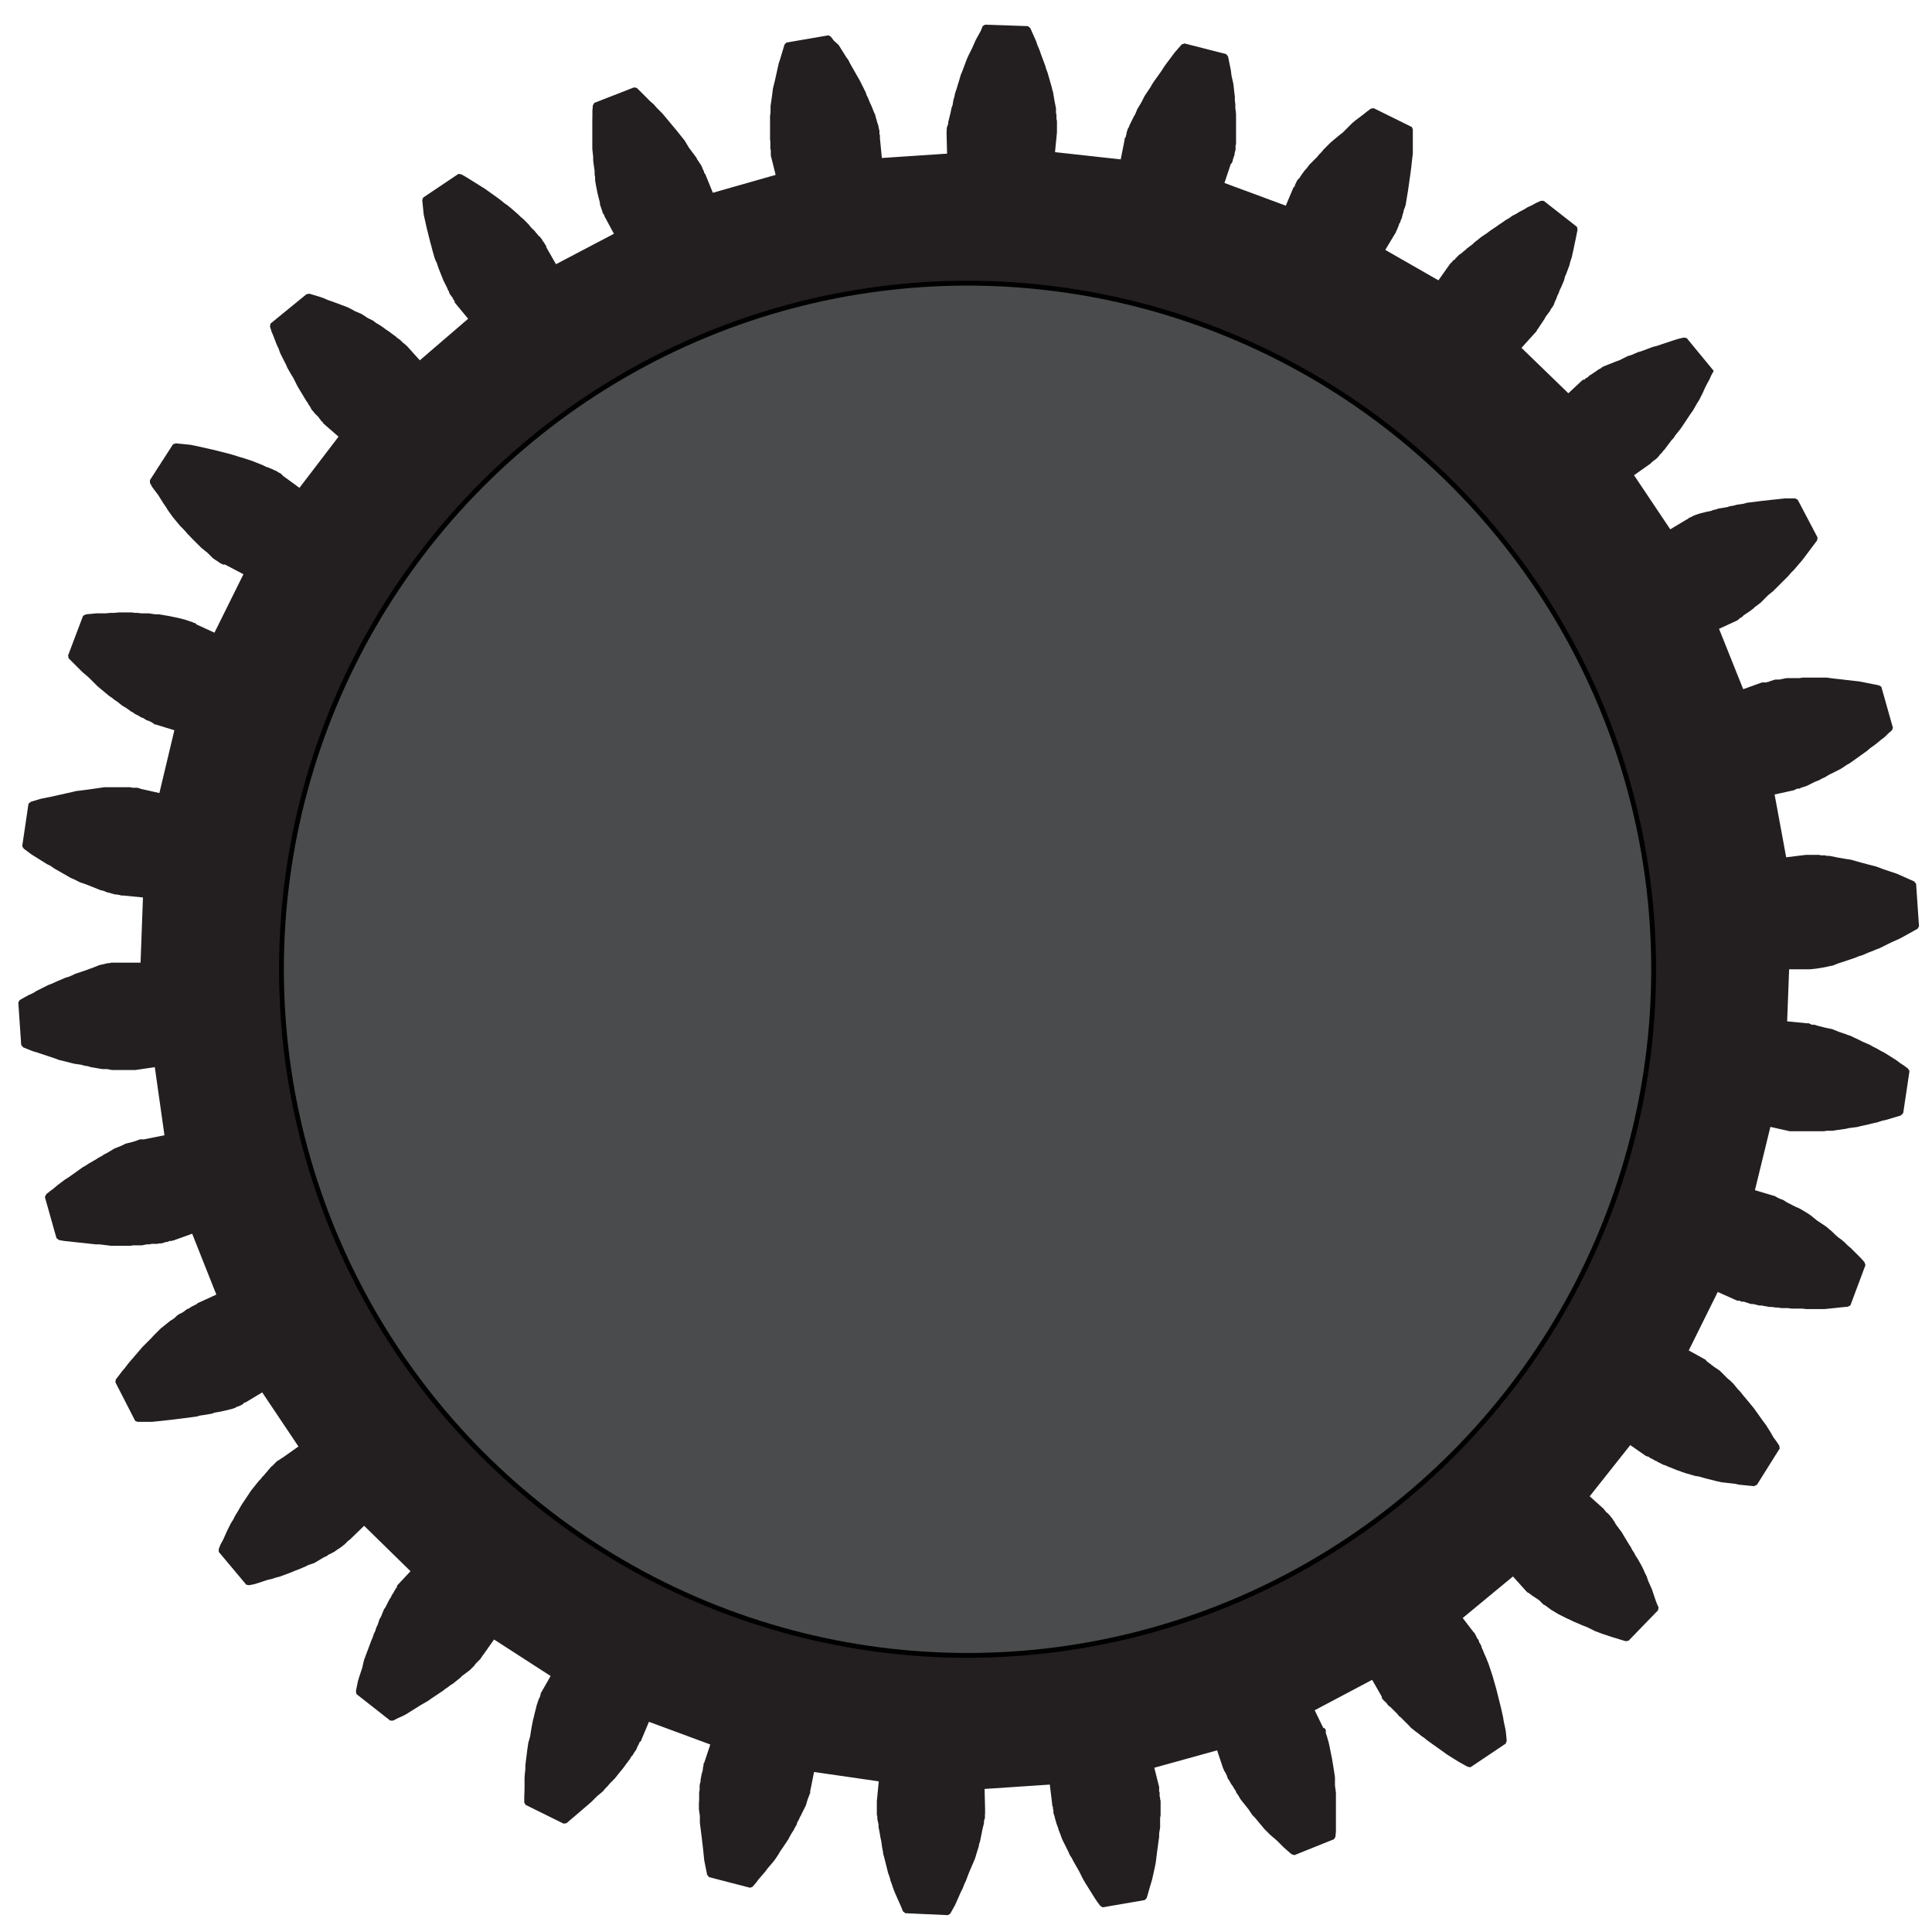<svg xmlns="http://www.w3.org/2000/svg" width="400" height="400" viewBox="0 0 400 400">
  <defs>
    <filter id="a">
      <feOffset/>
      <feGaussianBlur stdDeviation="10" result="offset-blur"/>
      <feComposite operator="out" in="SourceGraphic" in2="offset-blur" result="inverse"/>
      <feFlood flood-color="#000" flood-opacity="1" result="color"/>
      <feComposite operator="in" in="color" in2="inverse" result="shadow"/>
      <feComponentTransfer in="shadow" result="shadow">
        <feFuncA type="linear" slope="1.75"/>
      </feComponentTransfer>
      <feComposite in="shadow" in2="SourceGraphic"/>
    </filter>
  </defs>
  <path fill="#231F20" d="M370.42 200.68h4.33l.1-.02h.15l.17-.02.18-.02.2-.02.25-.03.26-.03.28-.04.3-.05.32-.05.35-.06.4-.07.4-.08.4-.1.5-.1.5-.1.5-.2.5-.2.6-.2.6-.2.6-.2.6-.2.6-.2.6-.2.7-.3.7-.2.7-.3.7-.3.8-.3.7-.3.8-.3.8-.4.8-.4.8-.4.9-.4.9-.4.9-.5.9-.5.9-.5.9-.5.3-.5-.6-8.8-.4-.5-.9-.4-.9-.4-.9-.4-.9-.4-.9-.3-.9-.3-.9-.3-.8-.3-.8-.3-.8-.2-.8-.2-.7-.2-.8-.2-.7-.2-.7-.2-.7-.2-.7-.1-.6-.1-.6-.1-.6-.1-.5-.1-.5-.1-.5-.1-.5-.1h-.5l-.4-.1h-.8l-.4-.1h-2.7l-4.1.5-2.4-13 4.1-.9.1-.1h.1l.1-.1h.1l.1-.1h.5l.2-.1.2-.1.3-.1.3-.1.3-.1.3-.1.4-.2.4-.2.4-.2.4-.2.5-.2.5-.2.5-.3.5-.2.5-.3.5-.3.6-.3.6-.3.6-.3.6-.3.6-.4.6-.4.7-.4.7-.5.7-.5.7-.5.7-.5.7-.5.7-.6.7-.5.8-.6.7-.6.8-.6.7-.7.8-.7.2-.5-2.4-8.5-.5-.3-1-.2-1-.2-1-.2-1-.2-.9-.1-.9-.1-.9-.1-.8-.1-.9-.1-.9-.1-.8-.1-.7-.1h-5l-.6.1h-2.7l-.5.1-.5.1-.5.1h-.8l-.4.1-.3.1-.3.1-.3.1-.2.1h-.2l-.2.1h-.9l-3.9 1.4-5-12.5 3.7-1.7.1-.1h.1l.1-.1.1-.1.1-.1.1-.1.2-.1.2-.1.2-.2.2-.2.3-.2.3-.2.3-.2.3-.2.4-.3.4-.3.3-.3.4-.3.4-.3.4-.3.4-.4.4-.4.4-.4.4-.4.5-.4.5-.4.5-.5.5-.5.5-.5.5-.5.6-.6.6-.6.5-.6.6-.6.6-.7.6-.7.6-.7.6-.8.6-.8.6-.8.6-.8.6-.8.1-.6-4.1-7.8-.5-.3h-2.1l-1 .1-.9.1-1 .1-.9.1-.9.1-.8.1-.8.1-.8.1-.8.1-.7.2-.7.1-.7.1-.7.2-.7.1-.6.2-.6.1-.6.1-.6.1-.6.2-.5.1-.5.2-.5.1-.5.1-.4.1-.4.1-.4.1-.3.1-.3.1-.3.1-.3.1-.2.1-.2.1-.2.1-.2.1-.2.1h-.1l-.1.1-.1.1-.1.1h-.1l-3.5 2.1-7.5-11.2 3.4-2.4.1-.1.1-.1.1-.1.1-.1.1-.1.2-.1.2-.2.2-.1.2-.2.2-.2.2-.2.2-.3.2-.2.3-.3.2-.3.3-.3.3-.4.3-.4.3-.4.3-.4.3-.4.4-.4.3-.5.4-.5.4-.5.4-.5.4-.6.4-.6.4-.6.4-.6.4-.6.5-.7.4-.7.4-.7.5-.8.4-.8.4-.8.4-.9.4-.8.5-.9.4-.9.5-.9-5.6-6.8-.6-.1-1 .23-1 .3-.9.3-.9.3-.9.3-.9.3-.8.2-.8.3-.8.3-.8.3-.7.2-.7.3-.7.3-.7.2-.6.3-.6.3-.6.3-.6.2-.5.2-.5.2-.5.2-.5.2-.5.2-.4.2-.4.3-.4.2-.4.3-.3.2-.3.2-.3.2-.3.2-.2.1-.2.2-.2.2-.2.1-.2.1-.1.1-.1.1-.1.1h-.3l-3 2.8-9.7-9.4 2.8-3.1v.1-.1l.1-.1.1-.1.1-.14.1-.2.1-.2.2-.2.1-.2.2-.3.2-.3.2-.3.2-.3.2-.3.2-.3.2-.4.3-.4.3-.4.3-.4.2-.4.3-.4.3-.5.2-.6.3-.6.2-.6.3-.6.2-.6.3-.6.3-.7.3-.7.2-.8.3-.7.3-.8.3-.8.2-.8.3-.9.2-.9.2-.9.2-1 .2-.9.2-1 .2-1-.1-.6-6.9-5.4h-.6l-.9.4-.9.5-.9.4-.8.5-.8.4-.8.5-.8.4-.7.5-.7.4-.7.5-.7.46-.7.5-.6.4-.6.4-.5.4-.6.4-.6.4-.5.4-.5.4-.4.3-.4.4-.4.3-.4.3-.4.3-.3.3-.4.3-.3.3-.3.2-.3.2-.2.2-.2.2-.2.2-.2.2-.1.2-.2.1-.2.1-.1.2-.1.1-.1.1-.1.1-.1.1-.1.1-2.4 3.4-11-6.3 2.1-3.5.1-.1V48l.1-.2.1-.2.1-.2.1-.3.1-.2.1-.3.1-.3.2-.3.1-.4.2-.4.1-.4.1-.4.13-.4.1-.5.2-.5.17-.5.1-.6.1-.6.1-.6.1-.6.1-.6.1-.7.1-.7.1-.7.1-.7.1-.7.1-.8.1-.8.1-.9.1-.9.1-.8v-5l-.2-.5-7.9-3.9-.6.1-.8.6-.8.64-.8.6-.8.6-.7.6-.7.7-.6.6-.6.6-.7.54-.6.5-.6.5-.6.5-.5.5-.5.5-.5.5-.4.5-.5.5-.4.5-.4.4-.4.4-.4.4-.4.4-.3.4-.3.4-.3.3-.3.4-.3.4-.2.3-.2.3-.2.3-.2.2-.2.2-.1.2-.1.2-.1.2-.1.2-.1.2v.2l-.1.1-.1.1v.1h-.1l-1.6 3.8-12.7-4.7 1.3-3.9.1-.1.1-.1.1-.2.1-.2v-.2l.1-.3.1-.3.1-.3.1-.3v-.3l.1-.3.1-.4v-.8l.1-.4v-6l-.05-.7-.1-.7v-.8l-.1-.8V20l-.1-.8-.1-.9-.1-.9-.2-.9-.2-.9-.1-.9-.2-1-.2-1-.2-1-.4-.5-8.6-2.2-.6.2-.7.8-.7.8-.6.8-.6.8-.6.8-.5.7-.5.8-.5.7-.5.7-.5.7-.4.6-.4.7-.4.6-.4.6-.4.6-.3.6-.3.6-.3.5-.3.5-.3.5-.2.5-.2.5-.3.5-.2.4-.2.4-.2.4-.2.4-.13.3-.1.3-.2.3-.1.3-.1.3-.1.3v.3l-.1.2v.2l-.1.2-.1.1v.1l-.1.1v.3l-.8 4-13.6-1.5.4-4.1V25l-.1-.38v-.8l-.1-.45v-.96l-.1-.5-.1-.5-.1-.5-.1-.6-.1-.6-.1-.6-.18-.6-.14-.6-.2-.7-.2-.7-.2-.7-.2-.7-.3-.8-.2-.7-.3-.8-.3-.8-.3-.8-.3-.9-.4-.9-.3-.9-.4-.9-.4-.9-.4-.9-.5-.4-8.86-.3-.5.3-.4 1-.5.9-.5.9-.4.9-.4.9-.4.8-.4.8-.34.8-.3.8-.3.8-.3.8-.3.7-.2.7-.2.7-.2.6-.2.7-.2.6-.2.6-.1.6-.2.6-.1.6-.1.6-.2.5-.1.5-.1.5-.1.4-.1.4-.1.4-.1.4-.1.4v.3l-.1.3-.1.3-.1.3v.6l-.03.1v.5l.1 4.1-13.5.9-.4-4.1V28l-.1-.2V27l-.1-.2v-.24l-.1-.25v-.2l-.1-.3-.1-.3-.1-.3-.1-.4-.1-.3-.1-.4-.1-.4-.2-.4-.2-.5-.2-.5-.2-.5-.25-.5-.2-.5-.2-.5-.3-.6-.2-.6-.3-.6-.3-.6-.3-.6-.3-.6-.4-.7-.4-.7-.4-.7-.4-.7-.4-.7-.4-.8-.5-.7-.5-.8-.5-.8-.5-.8-1-.9-.6-.8-.5-.3-8.7 1.5-.4.4-.3 1-.3 1-.3 1-.3.9-.2.9-.2.9-.2.9-.2.9-.2.8-.2.8-.1.8-.1.8-.1.7-.1.7-.1.7v1.3l-.1.7v4.9l.06.4v1.5l.1.3v1.1l1 4-13 3.7L146 36h-.1v-.1l-.1-.1v-.1l-.05-.1v-.1l-.1-.2-.1-.2-.1-.2-.1-.3-.1-.2-.1-.2-.2-.3-.2-.3-.2-.3-.2-.3-.2-.4-.3-.4-.3-.4-.3-.4-.3-.4-.3-.4-.3-.5-.3-.5-.3-.5-.4-.5-.4-.5-.4-.5-.4-.5-.5-.6-.5-.6-.5-.6-.5-.6-.5-.6-.5-.6-.6-.6-.6-.6-.6-.7-.7-.6-.7-.7-.7-.7-.7-.7-.7-.7-.6-.1-8.2 3.2-.3.5-.1 1.1v1l-.02 1v5.9l.08.8.1.8v.8l.1.8.1.7.1.7v.7l.1.6v.6l.1.6.1.6.1.5.1.5.1.5.1.4.1.4.1.4.1.4.1.4v.3l.1.3.1.3.1.3.1.3.1.2v.2l.1.2.1.2.1.1.1.1v.2l2 3.7-12 6.3-2-3.5V51l-.1-.1v-.1l-.1-.1-.1-.2-.1-.13-.1-.2-.2-.2-.1-.2-.1-.2-.2-.23-.2-.3-.3-.2-.2-.3-.3-.3-.3-.4-.3-.3-.32-.3-.32-.36-.3-.4-.4-.4-.4-.4-.4-.4-.5-.4-.5-.5-.5-.43-.5-.45-.6-.5-.6-.5-.6-.4-.6-.5-.65-.5-.7-.5-.7-.5-.7-.5-.7-.5-.8-.5-.8-.5-.8-.5-.8-.5-.8-.5-.9-.5-.6-.1-7.3 4.9-.2.5.1 1 .1 1 .1 1 .2.9.2.9.2.9.2.8.2.8.2.8.2.8.2.7.2.8.2.7.2.7.2.6.3.6.2.6.2.6.2.5.2.5.2.5.2.5.2.5.2.4.2.4.2.4.2.4.1.3.2.3.1.3.1.3.2.2.1.2.2.2.1.2.1.2.1.2.1.1.1.1v.3l2.8 3.4-10 8.6-2.7-3-.1-.05-.1-.1-.1-.1-.1-.1-.1-.1-.2-.1-.1-.1-.2-.2-.2-.2-.2-.2-.3-.2-.3-.2-.3-.3-.3-.2-.4-.3-.4-.3-.4-.3-.4-.24-.4-.3-.4-.3-.44-.3-.5-.3-.5-.3-.5-.4-.6-.3-.6-.3-.6-.4-.62-.4-.7-.3-.7-.3-.7-.4-.8-.4-.8-.3-.8-.3-.8-.3-.8-.3-.9-.3-.9-.4-.9-.3-1-.3-1-.3-.6.1L56 67l-.1.6.3 1 .4.95.34.9.35.9.4.85.3.87.4.8.4.8.4.77.3.7.4.7.4.7.4.63.3.6.3.6.3.6.3.5.3.5.3.5.3.5.3.5.3.5.3.4.2.4.3.4.2.4.2.34.3.3.2.3.3.3.2.2.2.2.2.2.1.2.2.2.1.2.1.1.1.1.1.1.1.1.1.1v.1l.1.1 3.1 2.7L62 101l-3.3-2.4-.04-.04-.08-.07-.1-.1-.1-.1-.1-.1-.1-.1-.15-.1-.2-.1-.2-.1-.3-.2-.2-.1-.2-.1-.3-.1-.3-.2-.36-.1-.4-.2-.4-.1-.4-.2-.4-.2-.5-.2-.5-.2-.5-.2-.5-.2-.6-.2-.6-.2-.6-.2-.7-.2-.65-.2-.6-.2-.7-.2-.7-.2-.8-.2-.8-.2-.8-.2-.8-.2-.9-.2-.9-.2-.9-.2-.9-.2-1-.2-1-.1-1-.1-1-.1-.6.2-4.77 7.4v.6l.5.9.6.8.6.8.5.8.5.8.55.8.5.8.5.7.5.7.5.6.5.6.5.6.5.5.48.5.5.6.5.5.47.5.4.4.4.4.4.4.4.4.4.4.4.3.35.3.4.3.3.3.3.3.3.3.3.3.3.2.3.2.3.2.2.1.2.2.2.1.2.1.2.1.15.1h.45l3.8 2-6 12.1-3.7-1.7-.1-.1-.1-.1-.1-.1h-.2l-.2-.1-.2-.1-.2-.1h-.2l-.2-.1-.3-.1-.3-.1-.3-.1-.4-.1-.4-.1-.4-.1-.4-.1-.5-.1-.5-.1-.5-.1-.5-.1-.6-.1-.6-.1-.6-.1h-.7l-.7-.1-.7-.1h-1.5l-.8-.1H28l-.8-.1h-2.6l-.9.1h-.9l-.95.1H19.9l-1 .1-1.1.1-.6.3-3.1 8.2.1.6.7.7.7.7.7.7.7.7.7.6.7.6.6.6.6.6.6.6.6.5.6.5.6.5.6.5.6.4.5.4.6.4.5.4.5.4.5.3.5.3.4.3.4.3.4.2.4.3.4.2.4.2.3.2.4.2.3.1.3.2.3.2.3.1.3.1.2.1.2.1.2.1.1.1.2.1.1.1.1.1h.2l3.9 1.2-3.1 13-4-.9-.1-.1h-.2l-.2-.1h-1.1l-.4-.1h-5.4l-.7.1-.7.1-.7.1-.7.1-.7.1-.8.1-.8.1-.8.1-.8.2-.9.2-.9.2-.9.2-.9.2-.9.2-1 .2-1 .2-1 .3-1 .3-.5.4-1.3 8.8.3.5.8.6.8.6.8.5.8.5.8.5.8.5.8.4.7.5.7.4.7.4.7.4.7.4.7.4.7.3.6.3.6.3.6.2.6.2.5.2.5.2.5.2.5.2.5.2.5.2.4.1.4.1.4.2.4.1.4.1.3.1.4.1.3.1h.5l.2.1h.2l.2.02.1.1h.5l4.1.4-.5 13.5H23l-.3.1h-.4l-.4.1-.4.1-.46.1-.45.1-.5.2-.5.2-.5.2-.6.2-.5.2-.6.2-.6.2-.6.2-.6.2-.6.3-.7.3-.7.2-.7.3-.7.3-.7.3-.7.33-.8.3-.8.4-.8.4-.8.4-.8.5-.9.4-.9.5-.9.5-.3.5.6 8.8.4.5 1 .4 1 .4 1 .3.9.3.9.3.9.3.9.3.8.3.8.2.8.2.8.2.8.2.7.1.7.1.7.2.7.1.6.2.6.1.6.1.6.1.6.1h1l.5.1.5.1H28l4.05-.6 2 14.1-4 .8H30l-.07.05H29l-.3.1-.24.1-.27.1-.3.1-.3.1-.4.1-.4.1-.4.1-.4.1-.4.2-.4.2-.5.2-.5.2-.5.2-.5.3-.5.3-.5.3-.6.3-.6.4-.6.3-.6.4-.7.4-.7.4-.6.4-.7.4-.7.5-.7.5-.7.5-.7.5-.8.5-.8.6-.8.6-.7.6-.8.6-.8.64-.3.6 2.4 8.5.5.4 1.1.2 1 .1.9.1.9.1 1 .1.9.1.9.1.9.1h.8l.8.1.8.1.8.1h4l.6-.1h1.8l.5-.1.5-.1h.5l.5-.1h1.2l.4-.1h.4l.4-.1.3-.1.3-.1h.3l.2-.1.2-.1h.5l.1-.1h.2l3.9-1.4 5 12.6-3.7 1.7H41l-.1.1-.1.1-.14.1-.2.1-.2.1-.2.1-.2.1-.2.1-.3.2-.3.2-.3.1-.3.2-.37.3-.3.2-.4.2-.4.2-.4.3-.4.4-.4.3-.5.3-.5.4-.5.4-.5.4-.5.4-.5.5-.5.5-.5.5-.5.55-.6.6-.6.6-.6.6-.6.7-.6.7-.6.7-.6.7-.6.7-.6.8-.6.7-.6.8-.7.9-.1.6 4.1 8 .5.2h3l.9-.1 1-.1.9-.1.9-.1.8-.1.8-.1.8-.1.8-.1.8-.1.8-.1.7-.1.7-.2.7-.1.6-.1.6-.1.6-.1.5-.2.6-.1.5-.1.5-.1.5-.1.4-.1.4-.1.4-.1.4-.1.3-.1.3-.1.3-.2.3-.1.3-.1.2-.1.2-.1.2-.1.1-.1.1-.1.1-.1.1-.1h.2l3.5-2.1 7.5 11.2-3.4 2.4h-.1l-.1.1-.1.1-.2.1-.1.1-.2.1-.2.1-.2.2-.2.2-.2.2-.2.2-.2.22-.3.2-.2.3-.3.3-.3.4-.3.3-.3.4-.4.4-.3.4-.4.4-.4.5-.4.5-.4.5-.4.5-.4.6-.4.6-.4.6-.4.6-.4.6-.4.7-.4.7-.5.8-.4.8-.5.8-.4.8-.4.8-.4.9-.4.9-.5.9-.4 1v.6l5.7 6.8.6.1 1-.2 1-.3.9-.3.9-.3.9-.2.9-.3.8-.2.8-.3.8-.3.8-.3.7-.3.8-.3.7-.3.7-.3.6-.3.6-.2.6-.2.5-.3.5-.3.5-.3.5-.3.5-.2.4-.3.4-.2.4-.2.4-.2.4-.3.3-.2.3-.2.3-.2.3-.2.2-.2.3-.2.2-.2.2-.2.1-.1.1-.1.1-.1.1-.1.1-.1h.1l.1-.1 3-2.9 9.6 9.4-2.8 3v.3l-.1.1-.1.1-.1.2-.1.2-.1.1-.1.2-.1.2-.2.3-.2.3-.1.3-.2.3-.2.3-.2.4-.2.4-.2.4-.2.4-.3.4-.2.5-.2.5-.2.5-.3.5-.2.6-.2.6-.3.6-.2.7-.3.6-.2.63-.3.7-.3.8-.3.8-.3.8-.3.8-.3.8-.2.8-.2.9-.3.9-.3.9-.3 1-.2 1-.2 1 .1.6 7 5.5h.6l.9-.46.9-.4.8-.4.8-.5.8-.5.8-.5.8-.5.7-.4.7-.4.7-.5.6-.4.6-.4.6-.4.6-.4.5-.4.6-.4.5-.4.5-.3.5-.4.5-.4.5-.4.4-.4.4-.3.4-.3.4-.3.4-.3.3-.3.3-.3.3-.3.2-.3.2-.23.2-.2.2-.2.2-.2.2-.2.1-.1.1-.2.1-.1.1-.1v-.2h.1l2.4-3.4L114 347l-2 3.5v.04l-.08.1v.3l-.1.1v.2l-.1.2-.1.2-.1.2-.1.3-.1.3-.1.3-.1.3-.1.4-.1.4-.1.4-.1.4-.1.4-.1.5-.15.5-.1.5-.1.5-.1.53-.1.6-.1.6-.1.7-.2.7-.2.7-.1.7-.1.7-.1.8-.1.8-.1.8-.1.8v.8l-.1.9-.07 1v1.9l-.02 1-.04 1v1.1l.26.5 7.9 3.9.6-.1.8-.7.8-.67.7-.6.7-.6.7-.6.7-.6.7-.6.6-.6.6-.6.6-.5.6-.5.5-.6.5-.5.5-.6.5-.5.5-.5.4-.5.4-.5.4-.5.4-.47.3-.4.36-.5.3-.4.3-.4.3-.4.2-.4.3-.3.2-.35.2-.3.2-.3.2-.3.1-.3.1-.2.1-.2.1-.2.1-.2.1-.2v-.1l.1-.1.1-.1.1-.1.1-.1v-.1l1.6-3.8 12.7 4.7-1.3 3.9h-.1v.5l-.1.2v.2l-.04.2v.2l-.07.3-.08.3-.1.3-.07.4-.05.3-.1.4v.4l-.1.4-.1.4v1l-.1.5v1.6l-.05.6v1.3l.1.7.1.7v1.4l.1.8.1.8.1.8.1.8.1.86.1.8.1.9.1 1 .1 1 .2 1 .2 1 .2 1 .4.5 8.5 2.2.5-.2.7-.8.6-.8.7-.8.6-.7.6-.8.6-.7.6-.7.5-.7.46-.7.4-.7.5-.7.4-.6.4-.6.4-.6.3-.6.34-.6.4-.6.3-.6.3-.5.2-.6.3-.5.2-.5.24-.4.2-.44.2-.4.2-.4.2-.4.2-.4.1-.3.1-.4.1-.3.1-.3.1-.3.1-.23.1-.2v-.2l.1-.1.1-.2v-.4l.8-4 13.4 1.94-.4 4.1v2.8l.1.4v.4l.06.4.1.4.1.5v.5l.1.5.1.5.1.6.1.6.14.6.1.7.1.7.14.7.1.7.2.7.2.8.2.8.2.8.2.8.3.8.2.8.3.8.3.9.36.9.4.9.4.9.4.9.4 1 .5.4 8.8.4.5-.3.5-.9.5-.9.4-.9.4-.9.4-.9.4-.8.3-.8.38-.8.3-.8.3-.8.3-.7.3-.7.3-.7.3-.7.2-.6.2-.7.2-.63.2-.6.1-.6.2-.6.1-.5.1-.5.1-.5.1-.5.1-.5.1-.4.1-.4.1-.4v-.4l.1-.4.1-.3v-.6l.03-.3v-1l-.1-4.1 13.5-.9.5 4.1v.27l.1.1v.1l.05.1v.4l.1.2v.6l.1.3.1.3.1.4.1.4.1.3.1.4.14.4.2.5.13.5.2.5.2.5.2.6.23.54.3.6.3.6.3.6.3.6.3.7.4.6.3.6.4.7.4.7.4.7.4.8.4.8.4.7.5.8.5.8.5.8.5.8.6.9.6.8.5.3 8.7-1.5.4-.4.3-1 .25-.9.3-1 .27-.9.2-.9.2-.9.2-.9.17-.9.1-.8.1-.8.1-.8.1-.7.1-.8.1-.7.1-.7v-.7l.1-.6.1-.6v-2l.1-.56v-3l-.1-.3v-.3l-.1-.34v-.8l-.1-.2v-.9l-1-4 13-3.6 1.3 3.9h.1v.3l.1.1.1.1.1.2.1.2.1.2.1.2.1.3.1.3.2.3.2.3.2.4.2.3.3.4.2.4.3.4.2.5.3.4.3.5.3.5.4.5.4.5.4.5.4.5.4.6.4.6.5.5.5.6.5.6.5.6.5.6.6.6.6.6.7.6.7.6.7.7.7.7.8.7.8.7.6.2 8.2-3.3.3-.5.1-1.1v-8l-.1-.8-.1-.7V368l-.1-.7-.1-.66-.1-.65-.1-.6-.1-.6-.1-.6-.1-.5-.1-.5-.1-.5-.1-.5-.1-.5-.1-.5-.1-.4-.1-.4-.1-.3-.1-.4-.1-.3-.1-.3-.1-.3v-.6l-.1-.2-.1-.1-.1-.1-.1-.1v.1h-.1l-1.8-3.7 11.9-6.3 2 3.5v.3l.1.1.1.1.1.2.15.1.2.2.2.2.2.2.2.3.2.2.3.2.3.3.3.3.3.3.3.3.3.3.3.4.4.3.4.4.4.4.4.4.4.4.45.5.5.4.5.4.56.4.6.5.6.4.6.5.7.5.7.5.7.5.7.5.7.5.7.5.8.5.8.5.8.5.9.5.9.5.6.1 7.3-4.9.2-.6-.1-1-.1-1-.2-1-.2-.9-.16-1-.2-.9-.2-.9-.2-.8-.2-.8-.2-.8-.2-.8-.2-.8-.2-.7-.2-.7-.2-.7-.2-.7-.2-.6-.2-.6-.2-.6-.2-.6-.2-.5-.2-.5-.2-.5-.2-.4-.2-.5-.2-.5-.2-.4-.1-.4-.2-.4-.2-.3-.1-.3-.1-.3-.2-.2-.1-.2-.1-.2-.1-.2-.1-.2-.1-.2-.05-.1-.1-.1v-.1h-.1l-2.3-3 10.4-8.6 2.7 3 .1.1.1.1.1.1.2.1.2.1.2.2.2.1.2.2.2.1.3.2.3.2.3.2.3.2.3.3.3.3.3.3.4.2.4.3.4.3.4.3.5.3.5.3.5.3.6.3.6.3.6.3.67.3.6.3.7.3.7.3.7.3.8.3.8.4.8.4.8.3.8.3.9.3.9.3 1 .3.97.3 1 .3.6-.1 6.1-6.3.1-.6-.4-.9-.35-1-.3-.9-.3-.9-.4-.9-.4-.9-.3-.9-.4-.8-.3-.7-.4-.8-.4-.7-.4-.7-.4-.6-.3-.6-.4-.6-.3-.6-.4-.6-.3-.5-.3-.5-.3-.5-.3-.5-.3-.5-.3-.4-.3-.4-.3-.4-.3-.4-.2-.4-.2-.3-.2-.3-.2-.3-.2-.2-.2-.3-.2-.2-.2-.2-.2-.2-.2-.1-.1-.2-.1-.1-.1-.1-.1-.1v-.2.1l-3-2.7 8.4-10.6 3.3 2.3h.2l.1.1h.2l.1.1.1.1.2.1.2.1.2.1.2.1.3.2.3.1.3.2.4.2.4.2.4.2.4.1.4.2.5.2.5.2.5.2.5.2.6.2.5.2.6.2.7.2.7.2.7.2.7.1.7.2.7.2.8.2.8.2.8.2.9.2.9.1.9.1.9.1.94.2 1 .1 1 .1 1.1.1.6-.3 4.7-7.5-.1-.6-.6-.9-.6-.8-.5-.9-.5-.8-.5-.8-.6-.8-.5-.7-.5-.7-.5-.7-.5-.7-.5-.6-.5-.6-.5-.6-.5-.6-.4-.5-.4-.5-.5-.5-.4-.5-.4-.5-.4-.4-.4-.4-.4-.3-.4-.4-.4-.4-.3-.3-.3-.3-.3-.3-.3-.2-.3-.2-.3-.2-.3-.2-.23-.2-.3-.2-.2-.2-.2-.1-.2-.2-.2-.1-.1-.1-.1-.1-.1-.1-.1-.1h.1l-3.6-2 6-12.1 3.8 1.7h.1l.1.1h.5l.2.1.2.1h.5l.3.1.3.1.3.1.3.1.4.1h.4l.4.1.4.1.4.1h.5l.5.1.56.1.5.1h.6l.6.1.7.04.6.1h1.4l.7.1h2.2l.87.1h3.8l.95-.1 1-.1.9-.1 1-.1 1-.1.5-.3 3.1-8.3-.2-.6-.7-.8-.7-.7-.7-.7-.7-.7-.7-.6-.6-.6-.7-.6-.7-.5-.67-.6-.6-.6-.6-.5-.6-.5-.6-.4-.6-.4-.6-.4-.5-.4-.5-.4-.5-.4-.5-.33-.5-.3-.5-.3-.5-.3-.4-.2-.5-.2-.4-.2-.4-.2-.36-.2-.4-.2-.3-.14-.3-.2-.3-.2-.3-.17-.3-.1-.3-.1-.2-.1-.2-.1-.2-.1-.15-.1-.1-.08h-.1l-.1-.1h-.1l-4-1.2 3.2-13.1 4 .9h7.1l.6-.1h1.2l.6-.1.7-.1.7-.1.7-.1.7-.16.8-.1.8-.1.8-.2.9-.2.9-.2.8-.2.9-.2.9-.3.9-.2 1-.3 1-.3 1-.3.5-.5 1.3-8.7-.3-.5-.8-.6-.9-.6-.8-.6-.8-.5-.8-.5-.8-.5-.77-.4-.8-.46-.8-.4-.7-.4-.7-.3-.7-.3-.6-.3-.6-.3-.66-.3-.6-.3-.6-.2-.6-.23-.6-.2-.6-.2-.5-.2-.5-.2-.5-.2-.5-.1-.5-.1-.45-.1-.4-.1-.4-.1-.4-.1-.4-.1-.3-.1-.3-.1h-.55l-.2-.1-.2-.1-.2-.1h-.4l-4.1-.4"/>
  <circle cx="200.32" cy="200.68" r="142.05" fill="#4A4B4C" stroke="#000" stroke-miterlimit="10" filter="url(#a)"/>
</svg>
